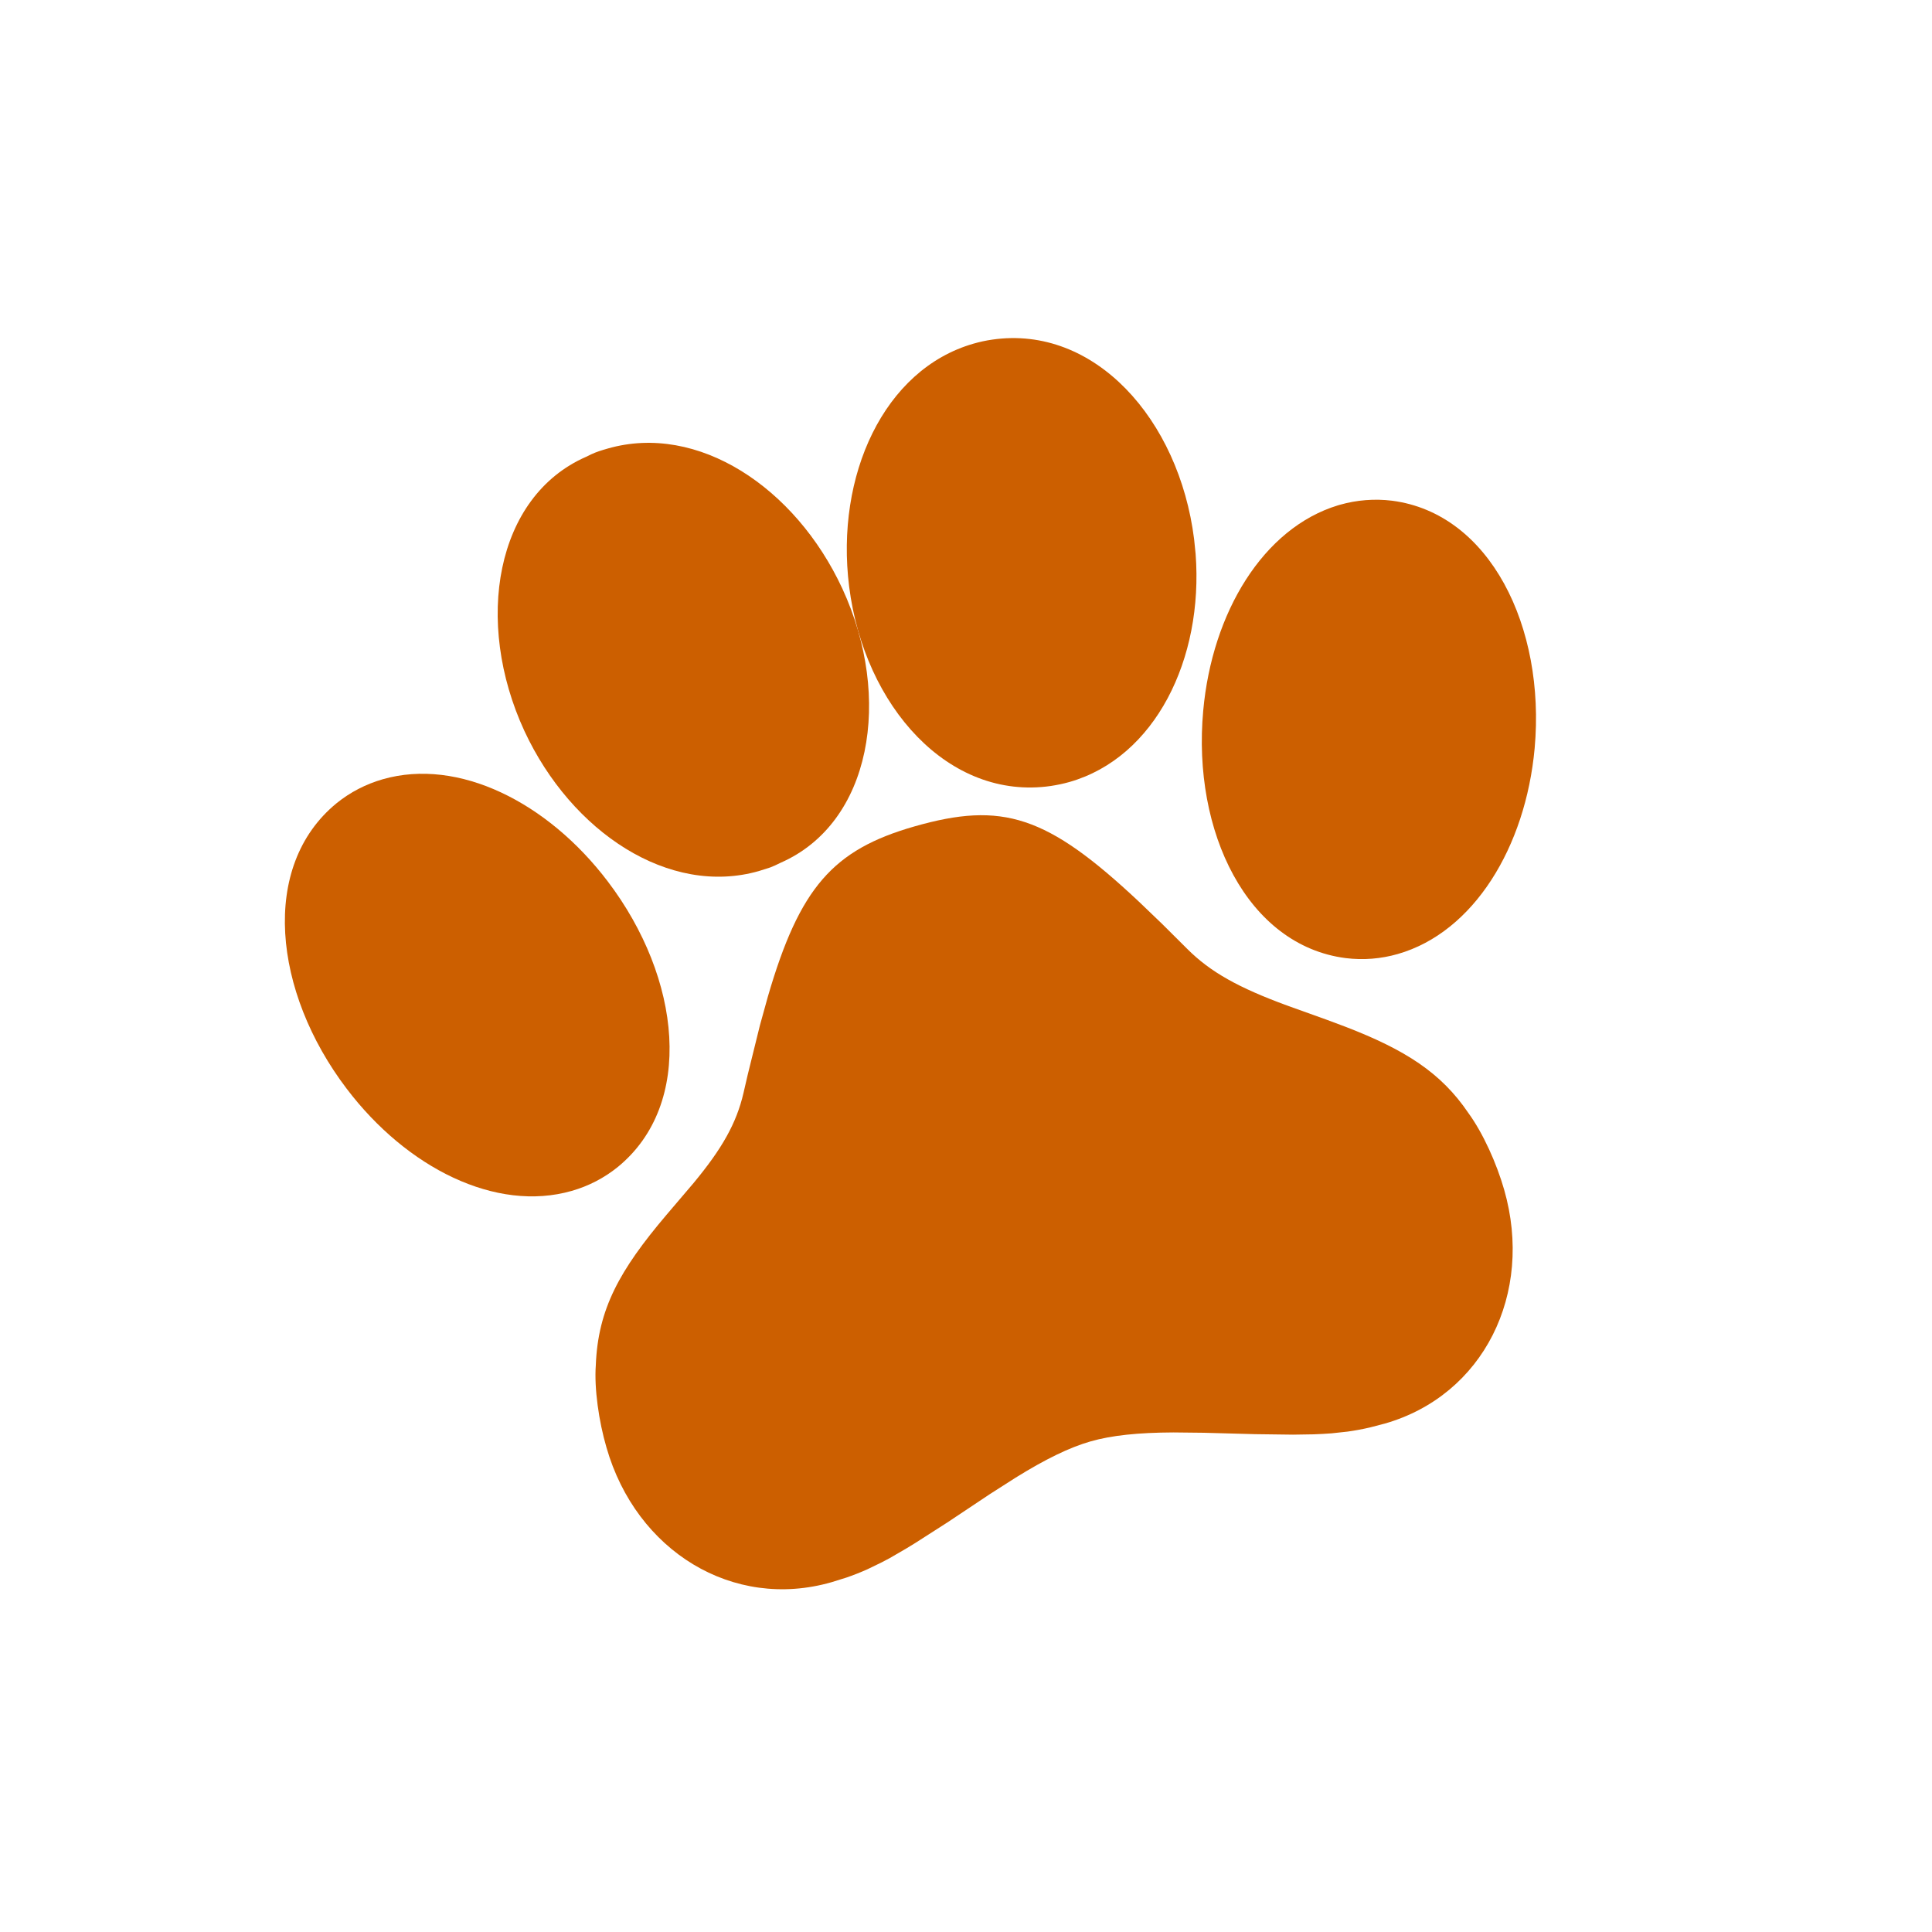 <svg width="47" height="47" viewBox="0 0 47 47" fill="none" xmlns="http://www.w3.org/2000/svg">
<path d="M22.24 20.106C20.266 20.672 19.454 21.587 18.681 24.241L18.487 24.942L18.191 26.14C18.157 26.287 18.123 26.434 18.089 26.581C17.916 27.333 17.558 27.952 16.875 28.777L16.209 29.559C15.072 30.901 14.546 31.846 14.494 33.216C14.454 33.775 14.567 34.576 14.754 35.214C15.478 37.737 17.831 39.178 20.227 38.491L20.587 38.379C20.762 38.319 20.929 38.253 21.102 38.176L21.454 38.005L21.64 37.907L22.043 37.673L22.267 37.536L23.046 37.037L24.083 36.346L24.706 35.948C25.434 35.496 26.017 35.212 26.53 35.065C27.044 34.918 27.687 34.851 28.544 34.847L29.283 34.855L30.53 34.889L31.454 34.901L31.957 34.893C32.112 34.887 32.256 34.88 32.392 34.869L32.781 34.827C32.968 34.801 33.145 34.768 33.326 34.726L33.69 34.631C36.087 33.944 37.318 31.475 36.592 28.942C36.409 28.303 36.08 27.569 35.722 27.077C35.058 26.096 34.185 25.538 32.723 24.975L32.257 24.801L31.304 24.459C30.142 24.031 29.45 23.653 28.882 23.084L28.27 22.475L27.708 21.936C25.468 19.833 24.387 19.491 22.24 20.106Z" fill="#CC5F00"/>
<path d="M32.592 12.281L32.547 12.294C30.732 12.847 29.488 14.897 29.271 17.287C29 20.238 30.346 23.001 32.737 23.308C33.167 23.361 33.596 23.326 34.005 23.208C35.847 22.68 37.114 20.612 37.334 18.2C37.599 15.252 36.247 12.489 33.866 12.181C33.439 12.128 33.005 12.163 32.592 12.281Z" fill="#CC5F00"/>
<path d="M14.787 10.911C14.62 10.959 14.511 10.993 14.39 11.049L14.258 11.113C12.054 12.078 11.525 15.117 12.758 17.784C13.905 20.248 16.281 21.815 18.462 21.19L18.739 21.102C18.78 21.086 18.821 21.069 18.86 21.051L18.991 20.988C21.196 20.022 21.724 16.984 20.491 14.317C19.346 11.849 16.971 10.285 14.787 10.911Z" fill="#CC5F00"/>
<path d="M23.683 8.36C21.501 8.986 20.319 11.572 20.657 14.268C21.024 17.185 23.081 19.482 25.567 19.12C25.727 19.095 25.875 19.064 26.019 19.023C28.098 18.427 29.28 16.04 29.086 13.476L29.049 13.114C28.682 10.197 26.624 7.901 24.138 8.262C23.984 8.284 23.832 8.317 23.683 8.36Z" fill="#CC5F00"/>
<path d="M9.311 18.957C8.901 19.075 8.52 19.271 8.188 19.54C6.318 21.071 6.643 24.13 8.435 26.487C9.899 28.416 12.067 29.499 13.908 28.971C14.318 28.854 14.699 28.657 15.031 28.388C16.901 26.857 16.576 23.798 14.784 21.441C13.32 19.512 11.152 18.429 9.311 18.957Z" fill="#CC5F00"/>
</svg>
